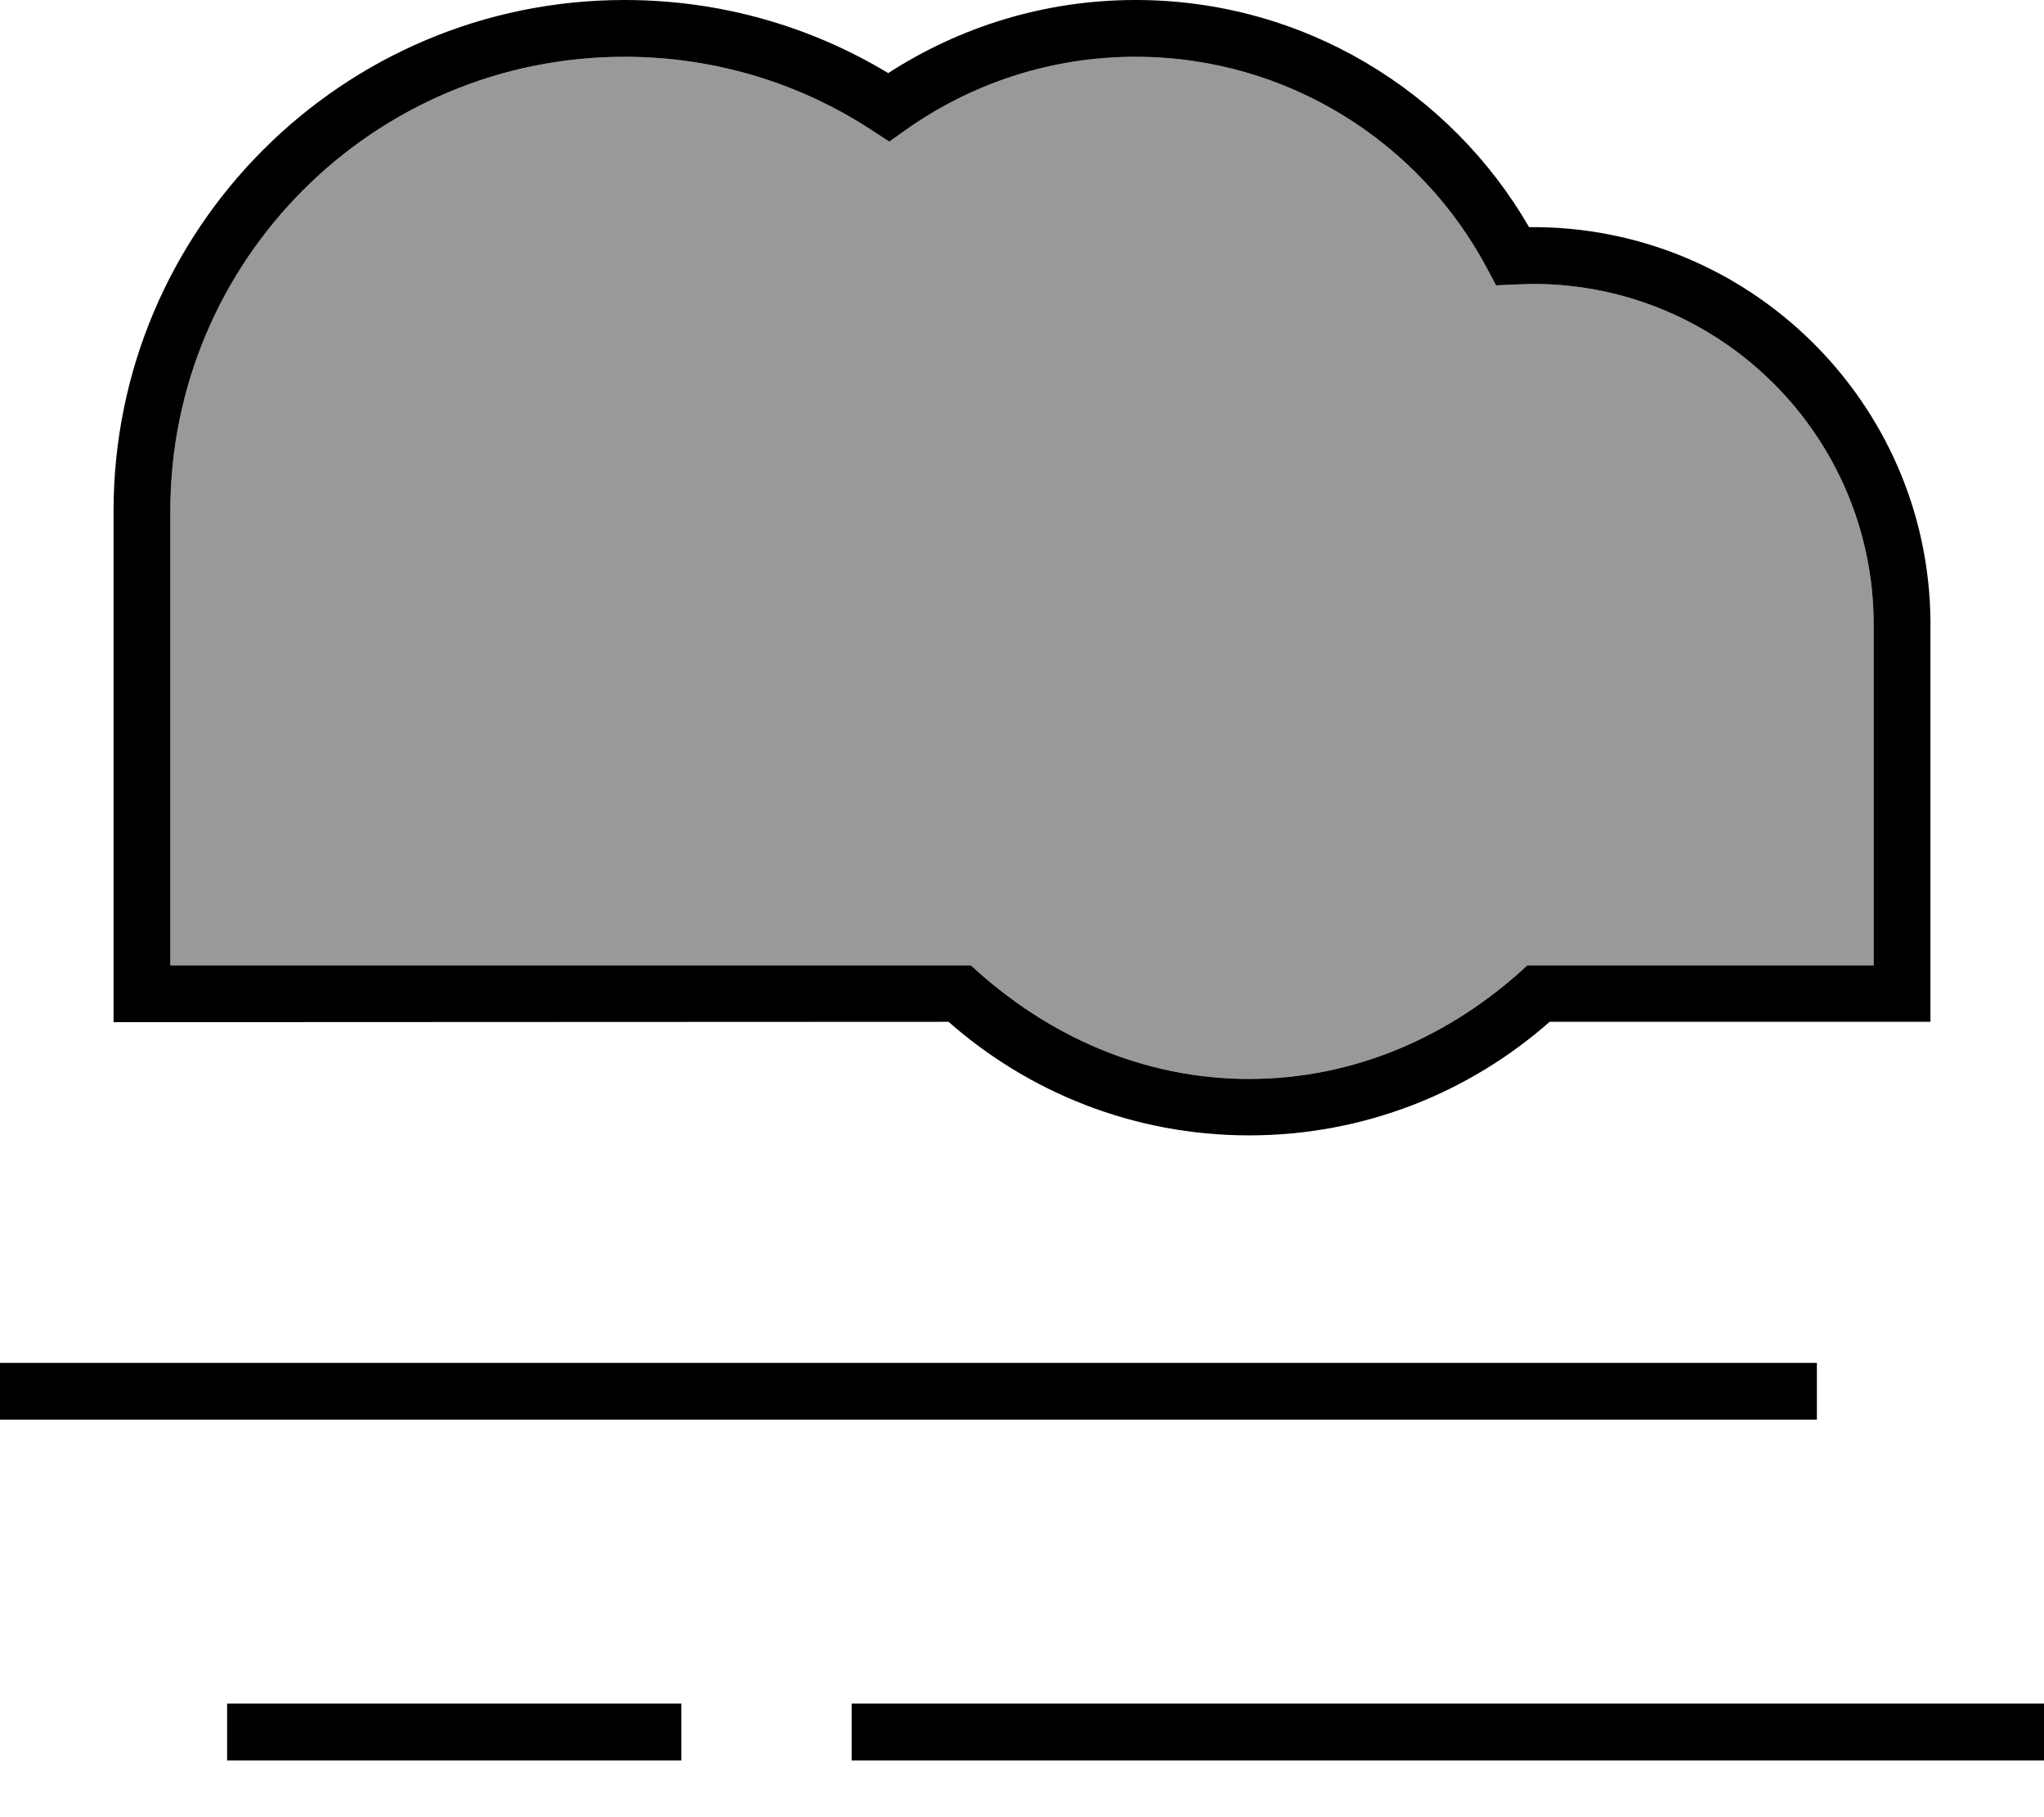 <svg fill="currentColor" xmlns="http://www.w3.org/2000/svg" viewBox="0 0 576 512"><!--! Font Awesome Pro 7.1.0 by @fontawesome - https://fontawesome.com License - https://fontawesome.com/license (Commercial License) Copyright 2025 Fonticons, Inc. --><path opacity=".4" fill="currentColor" d="M48 144l0 128 225.6 0c21.6 20 48.7 32 78.4 32s56.9-12 78.4-32l97.6 0 0-96c0-53-43-96-96-96 0 0-7 .2-10.4 .4l-2.4-4.5C400.4 40.3 363 16 320 16 295.8 16 273.4 23.7 255.1 36.7l-4.5 3.2-4.6-3C226 23.7 201.9 16 176 16 105.3 16 48 73.3 48 144z"/><path fill="currentColor" d="M32 144c0-79.5 64.5-144 144-144 27.2 0 52.6 7.5 74.3 20.6 20.1-13 44-20.6 69.7-20.6 47.4 0 88.8 25.8 110.9 64 61.8-.6 112.6 49.3 113.1 111l0 112.9-107.3 0c-22.6 19.9-52.2 32-84.7 32s-62.1-12.1-84.7-32L32 288 32 144zM176 16C105.3 16 48 73.3 48 144l0 128 225.6 0c21.6 20 48.7 32 78.4 32s56.9-12 78.4-32l97.6 0 0-96c0-53-43-96-96-96 0 0-7 .2-10.4 .4l-2.4-4.5C400.4 40.3 363 16 320 16 295.8 16 273.4 23.7 255.1 36.7l-4.5 3.2-4.6-3C226 23.7 201.9 16 176 16zM512 384l0 16-512 0 0-16 512 0zM72 480l120 0 0 16-128 0 0-16 8 0zm176 0l328 0 0 16-336 0 0-16 8 0z"/></svg>